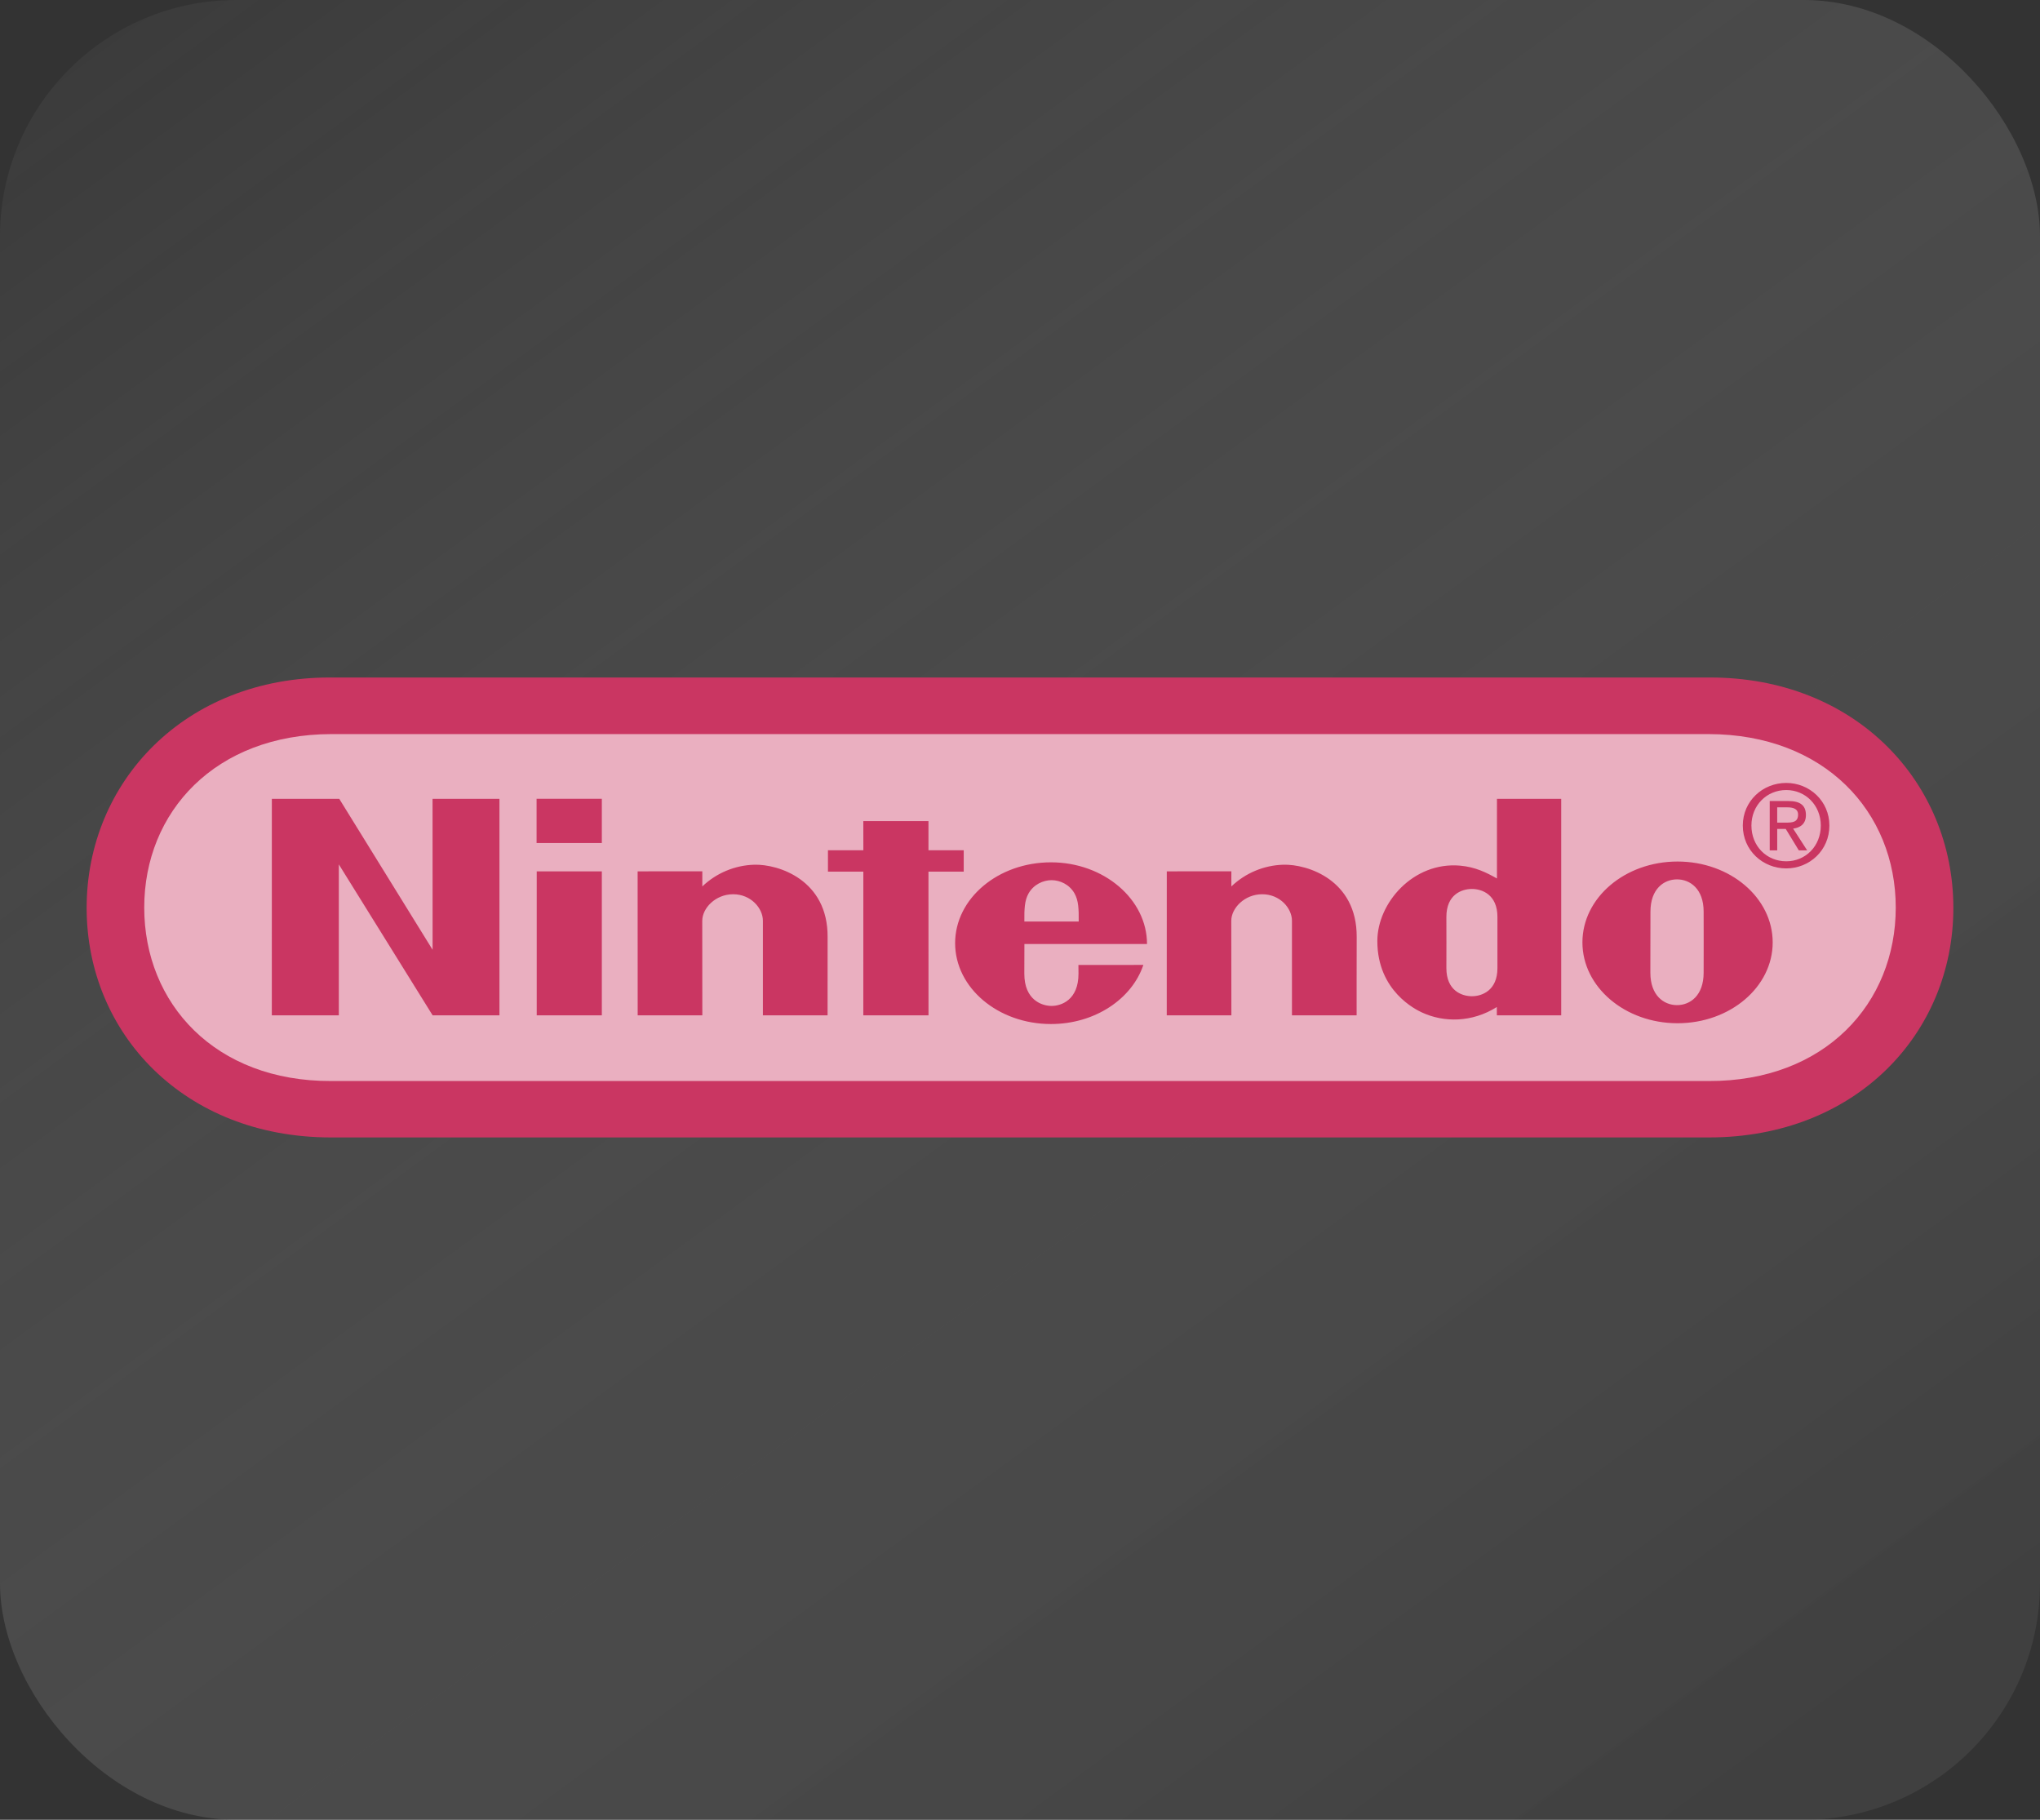 <svg width="259" height="231" viewBox="0 0 259 231" fill="none" xmlns="http://www.w3.org/2000/svg">
<rect x="0" y="0" width="259" height="231" fill="#333333" stroke="none"/>
<rect width="259" height="231" rx="30" fill="url(#paint0_linear_662_106)" fill-opacity="0.6"/>
<path fill-rule="evenodd" clip-rule="evenodd" d="M41.998 144.384C23.416 144.379 11 131.212 11 115.245C11 99.277 23.448 85.958 41.972 86H217.028C235.553 85.958 248 99.277 248 115.245C248 131.212 235.582 144.379 216.998 144.384H41.998Z" fill="#CA3662"/>
<path fill-rule="evenodd" clip-rule="evenodd" d="M42.056 93.184C27.345 93.209 18.312 103.043 18.312 115.206C18.312 127.367 27.286 137.278 42.056 137.224H216.939C231.707 137.278 240.686 127.367 240.686 115.206C240.686 103.043 231.653 93.211 216.939 93.184H42.056Z" fill="white" fill-opacity="0.6"/>
<path fill-rule="evenodd" clip-rule="evenodd" d="M34.514 101.401H43.072L54.923 120.565L54.916 101.401H63.41V128.887H54.928L43.017 109.722V128.887H34.51L34.514 101.401ZM109.606 104.231H117.879V107.928H122.354V110.643H117.879L117.884 128.887H109.606L109.61 110.643H105.118V107.931H109.613L109.606 104.231ZM68.143 110.61H76.409V128.887H68.143V110.61ZM68.125 101.395H76.409V107.015H68.125V101.395ZM216.301 119.602C216.301 119.602 216.295 122.361 216.295 123.472C216.295 126.384 214.576 127.589 212.916 127.589C211.262 127.589 209.531 126.384 209.531 123.472C209.531 122.361 209.536 119.533 209.536 119.533C209.536 119.533 209.543 116.831 209.543 115.72C209.543 112.819 211.268 111.626 212.916 111.626C214.564 111.626 216.295 112.819 216.295 115.72C216.295 116.831 216.295 118.877 216.301 119.614V119.602ZM212.98 109.361C206.312 109.361 200.906 113.957 200.906 119.627C200.906 125.293 206.313 129.888 212.98 129.888C219.656 129.888 225.062 125.293 225.062 119.627C225.062 113.957 219.656 109.361 212.98 109.361ZM190.055 101.401H198.212V128.882H190.042L190.037 127.831C186.878 129.815 183.303 129.81 180.521 128.516C179.776 128.168 174.868 125.812 174.868 119.456C174.868 114.627 179.423 109.361 185.376 109.883C187.338 110.058 188.73 110.772 190.054 111.513L190.055 101.401ZM190.115 119.656V116.39C190.115 113.563 188.165 112.843 186.878 112.843C185.559 112.843 183.634 113.563 183.634 116.39C183.634 117.323 183.639 119.649 183.639 119.649C183.639 119.649 183.634 121.923 183.634 122.897C183.634 125.722 185.559 126.459 186.878 126.459C188.165 126.459 190.115 125.722 190.115 122.897V119.656ZM95.757 109.765C98.845 109.68 105.118 111.703 105.073 118.942C105.064 120.224 105.07 128.884 105.07 128.884H96.859V116.881C96.859 115.286 95.335 113.514 93.085 113.514C90.831 113.514 89.159 115.286 89.159 116.881L89.168 128.884H80.96L80.954 110.608L89.167 110.601C89.167 110.601 89.158 112.073 89.167 112.522C90.948 110.821 93.295 109.839 95.757 109.765ZM162.931 109.765C166.014 109.68 172.286 111.703 172.247 118.942C172.234 120.224 172.239 128.884 172.239 128.884H164.028V116.881C164.028 115.286 162.506 113.514 160.254 113.514C158.002 113.514 156.324 115.286 156.324 116.881L156.337 128.884H148.132L148.137 110.608L156.337 110.601C156.337 110.601 156.324 112.073 156.337 112.522C158.119 110.819 160.468 109.837 162.931 109.765ZM130.055 116.98C130.04 115.381 130.073 114.312 130.597 113.392C131.248 112.267 132.435 111.731 133.509 111.726H133.504C134.586 111.731 135.766 112.267 136.412 113.392C136.936 114.31 136.967 115.381 136.954 116.98H130.055ZM136.918 122.493C136.918 122.493 136.926 122.574 136.926 123.604C136.926 126.947 134.727 127.691 133.509 127.691C132.287 127.691 130.049 126.947 130.049 123.604C130.049 122.599 130.061 119.829 130.061 119.829C130.061 119.829 145.626 119.834 145.626 119.829C145.626 114.158 140.156 109.462 133.433 109.462C126.714 109.462 121.263 114.058 121.263 119.722C121.263 125.394 126.714 129.989 133.433 129.989C139.01 129.989 143.718 126.805 145.161 122.485L136.918 122.493ZM225.637 107.941H224.684V101.682H227.072C228.547 101.682 229.281 102.228 229.281 103.46C229.281 104.579 228.578 105.067 227.656 105.184L229.435 107.941H228.376L226.722 105.226H225.637V107.941ZM226.769 104.422C227.574 104.422 228.286 104.366 228.286 103.403C228.286 102.629 227.583 102.484 226.928 102.484H225.635V104.422H226.769Z" fill="#CA3662"/>
<path fill-rule="evenodd" clip-rule="evenodd" d="M221.268 104.794C221.268 101.68 223.796 99.384 226.781 99.384C229.74 99.384 232.261 101.682 232.261 104.794C232.261 107.94 229.74 110.235 226.781 110.235C223.796 110.235 221.268 107.941 221.268 104.794ZM226.781 109.331C229.237 109.331 231.17 107.408 231.17 104.794C231.17 102.228 229.238 100.287 226.781 100.287C224.299 100.287 222.362 102.228 222.362 104.794C222.362 107.409 224.299 109.331 226.781 109.331Z" fill="#CA3662"/>
<defs>
<linearGradient id="paint0_linear_662_106" x1="29.5" y1="-20.087" x2="215.55" y2="234.249" gradientUnits="userSpaceOnUse">
<stop stop-color="white" stop-opacity="0.05"/>
<stop offset="1" stop-color="#565656" stop-opacity="0.6"/>
</linearGradient>
</defs>
</svg>

